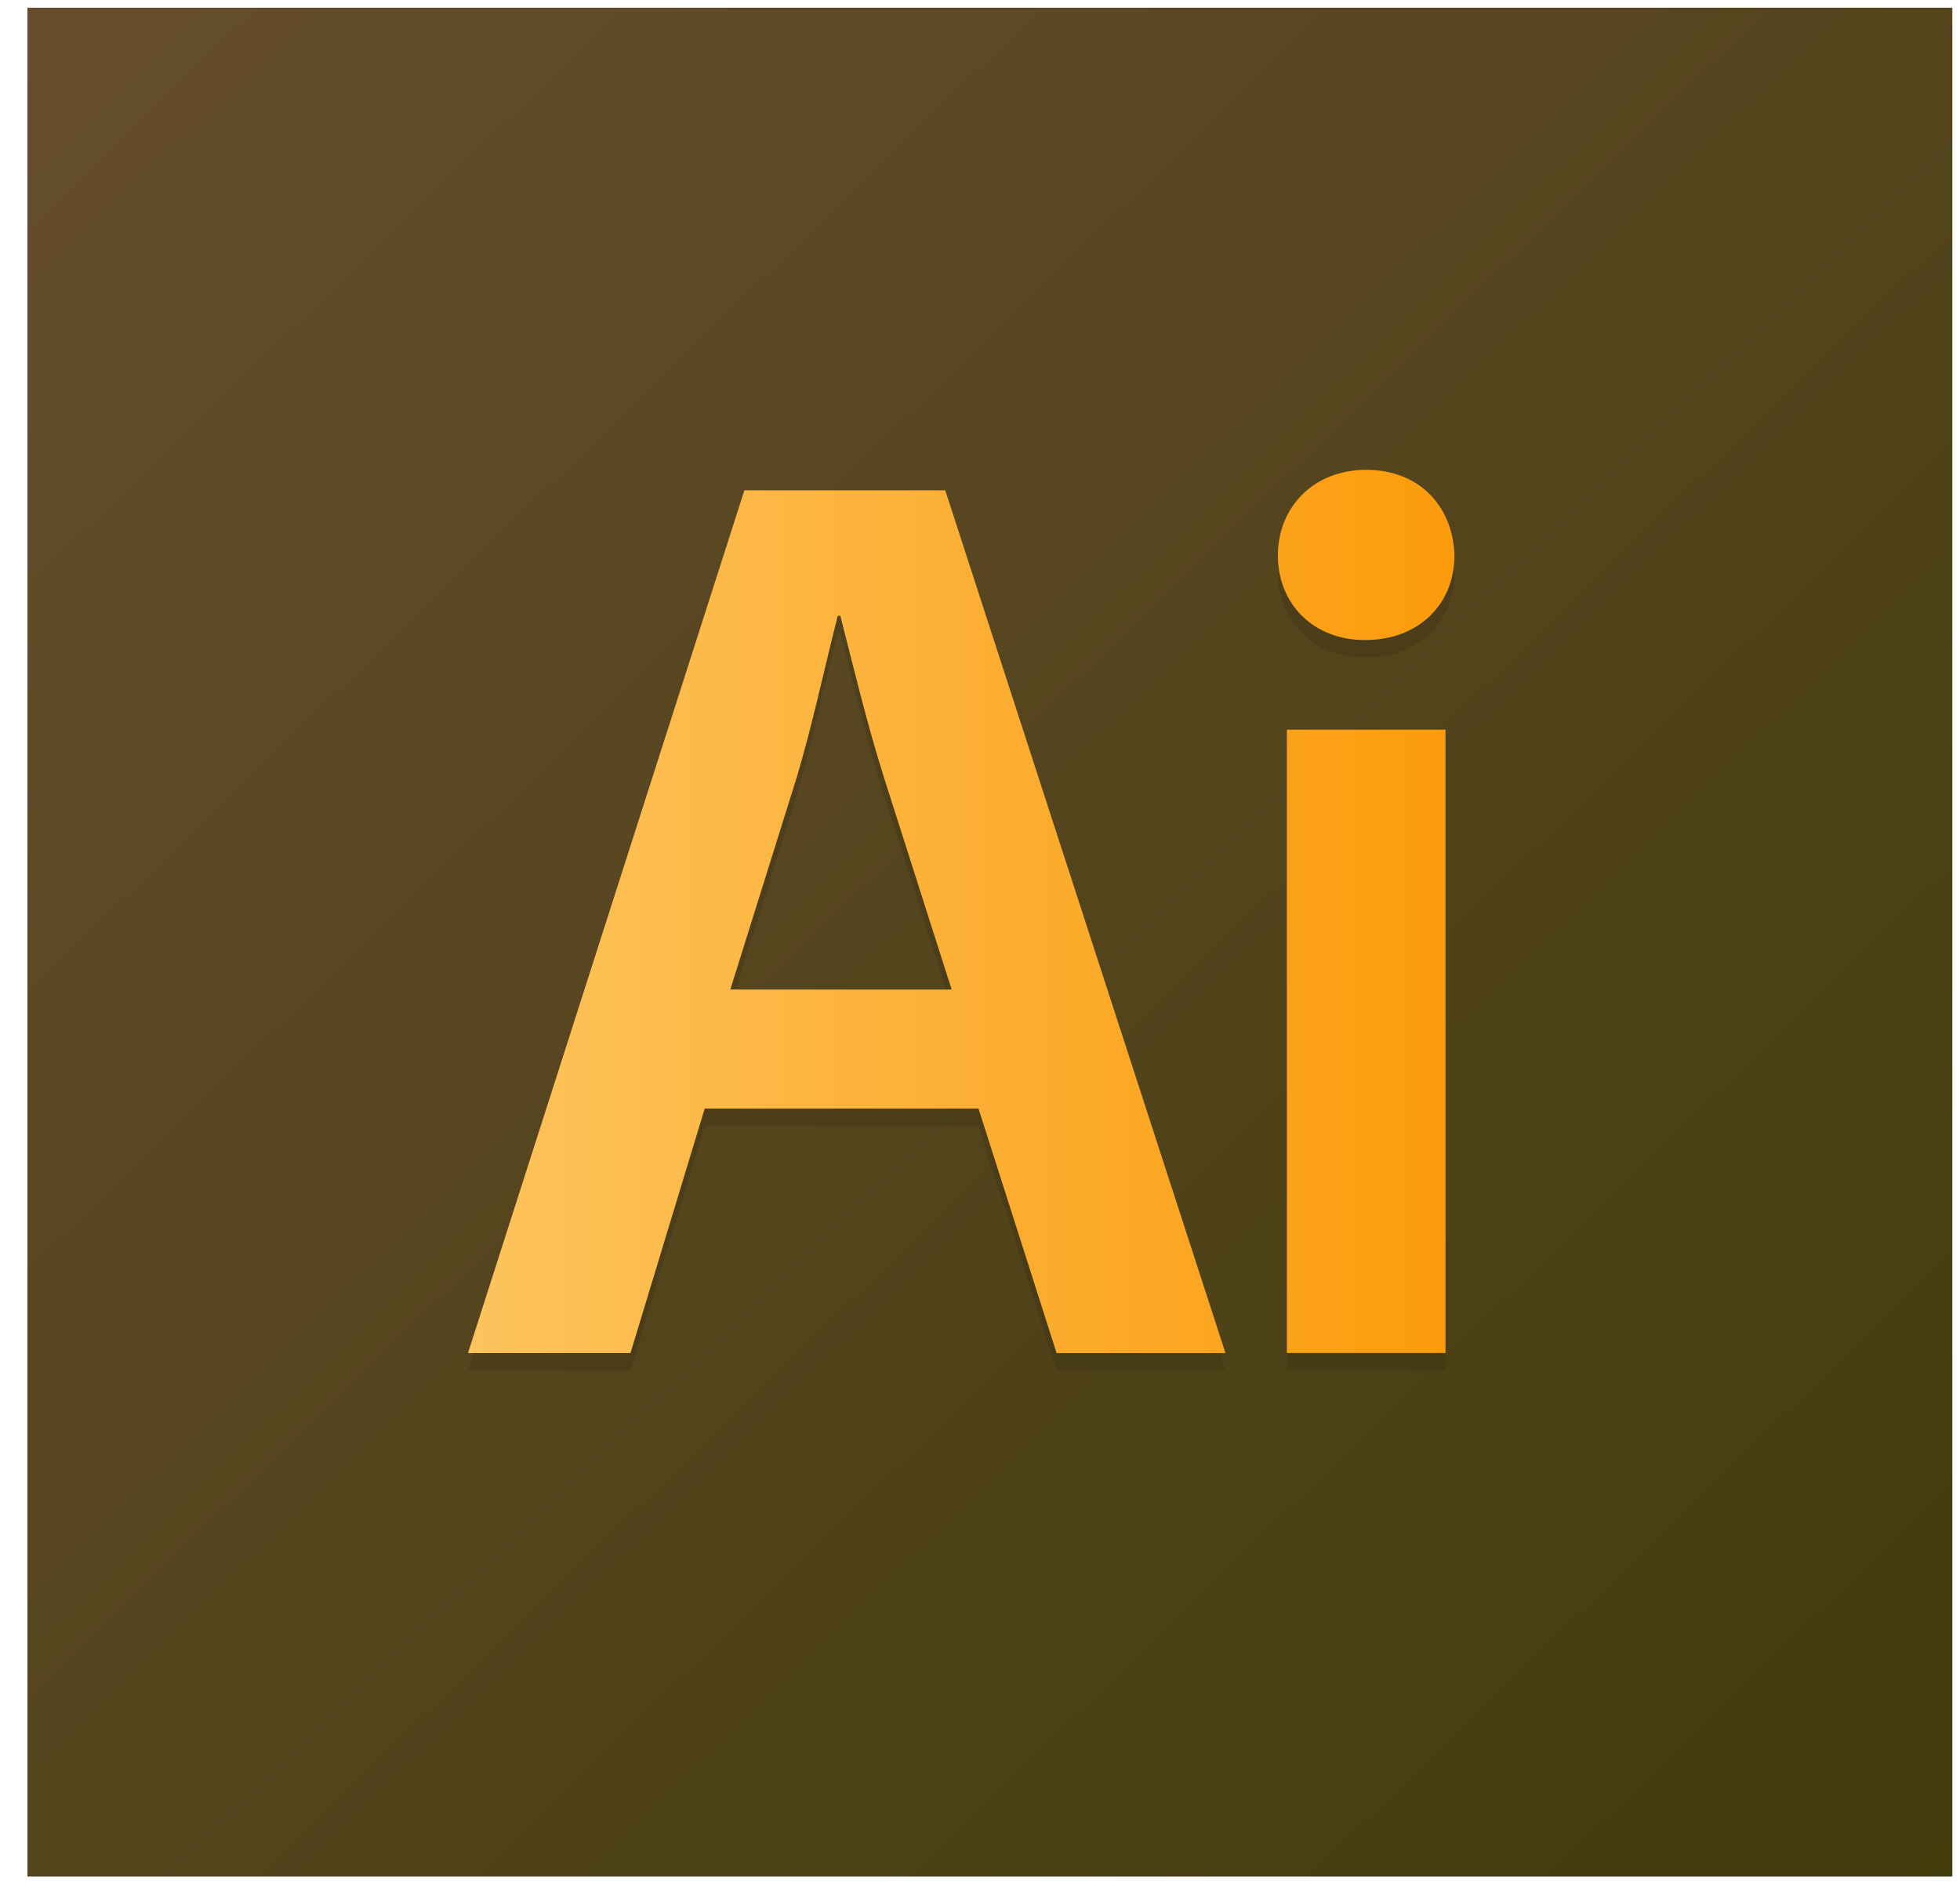 <svg width="63" height="61" viewBox="0 0 63 61" xmlns="http://www.w3.org/2000/svg"><title>Group 2 Copy</title><defs><linearGradient x1=".738%" y1="-.759%" x2="99.263%" y2="100.76%" id="a"><stop stop-color="#5E4421" offset="0%"/><stop stop-color="#373100" offset="100%"/></linearGradient><linearGradient x1="-1.978%" y1="49.999%" x2="128.533%" y2="49.999%" id="b"><stop stop-color="#FDC45E" offset="0%"/><stop stop-color="#FC9C0D" offset="100%"/></linearGradient><linearGradient x1="-467.191%" y1="50%" x2="92.73%" y2="50%" id="c"><stop stop-color="#FDC45E" offset="0%"/><stop stop-color="#FC9C0D" offset="100%"/></linearGradient></defs><g fill="none" fill-rule="evenodd"><path fill="url(#a)" opacity=".95" d="M.882.248h61.872v60.07H.882z"/><path d="M22.651 36.195l-2.385 7.859h-5.224l8.884-27.731h6.457l9.008 27.73h-5.429l-2.51-7.858h-8.8zm7.938-3.826l-2.18-6.83c-.534-1.687-.987-3.58-1.398-5.184h-.082c-.412 1.604-.823 3.538-1.316 5.184l-2.139 6.83h7.115z" opacity=".1" fill="#000"/><path d="M7.925 19.96L5.539 27.82H.316L9.2.088h6.457l9.007 27.731h-5.428l-2.51-7.859H7.925zm7.938-3.826l-2.18-6.83c-.534-1.687-.987-3.58-1.398-5.184h-.082c-.412 1.604-.823 3.538-1.317 5.184l-2.138 6.83h7.115z" fill="url(#b)" transform="translate(14.726 15.674)"/><g><path d="M46.751 18.42c0 1.523-1.11 2.716-2.879 2.716-1.686 0-2.796-1.193-2.796-2.715 0-1.564 1.151-2.757 2.837-2.757 1.728 0 2.797 1.193 2.838 2.757zm-5.388 25.634V24.017h5.1v20.037h-5.1z" opacity=".1" fill="#000"/><path d="M5.77 3.033c0 1.523-1.11 2.715-2.878 2.715-1.686 0-2.797-1.192-2.797-2.715C.095 1.47 1.247.276 2.933.276 4.66.276 5.729 1.47 5.77 3.033zM.383 28.666V8.629h5.1v20.037h-5.1z" fill="url(#c)" transform="translate(40.98 14.826)"/></g></g></svg>